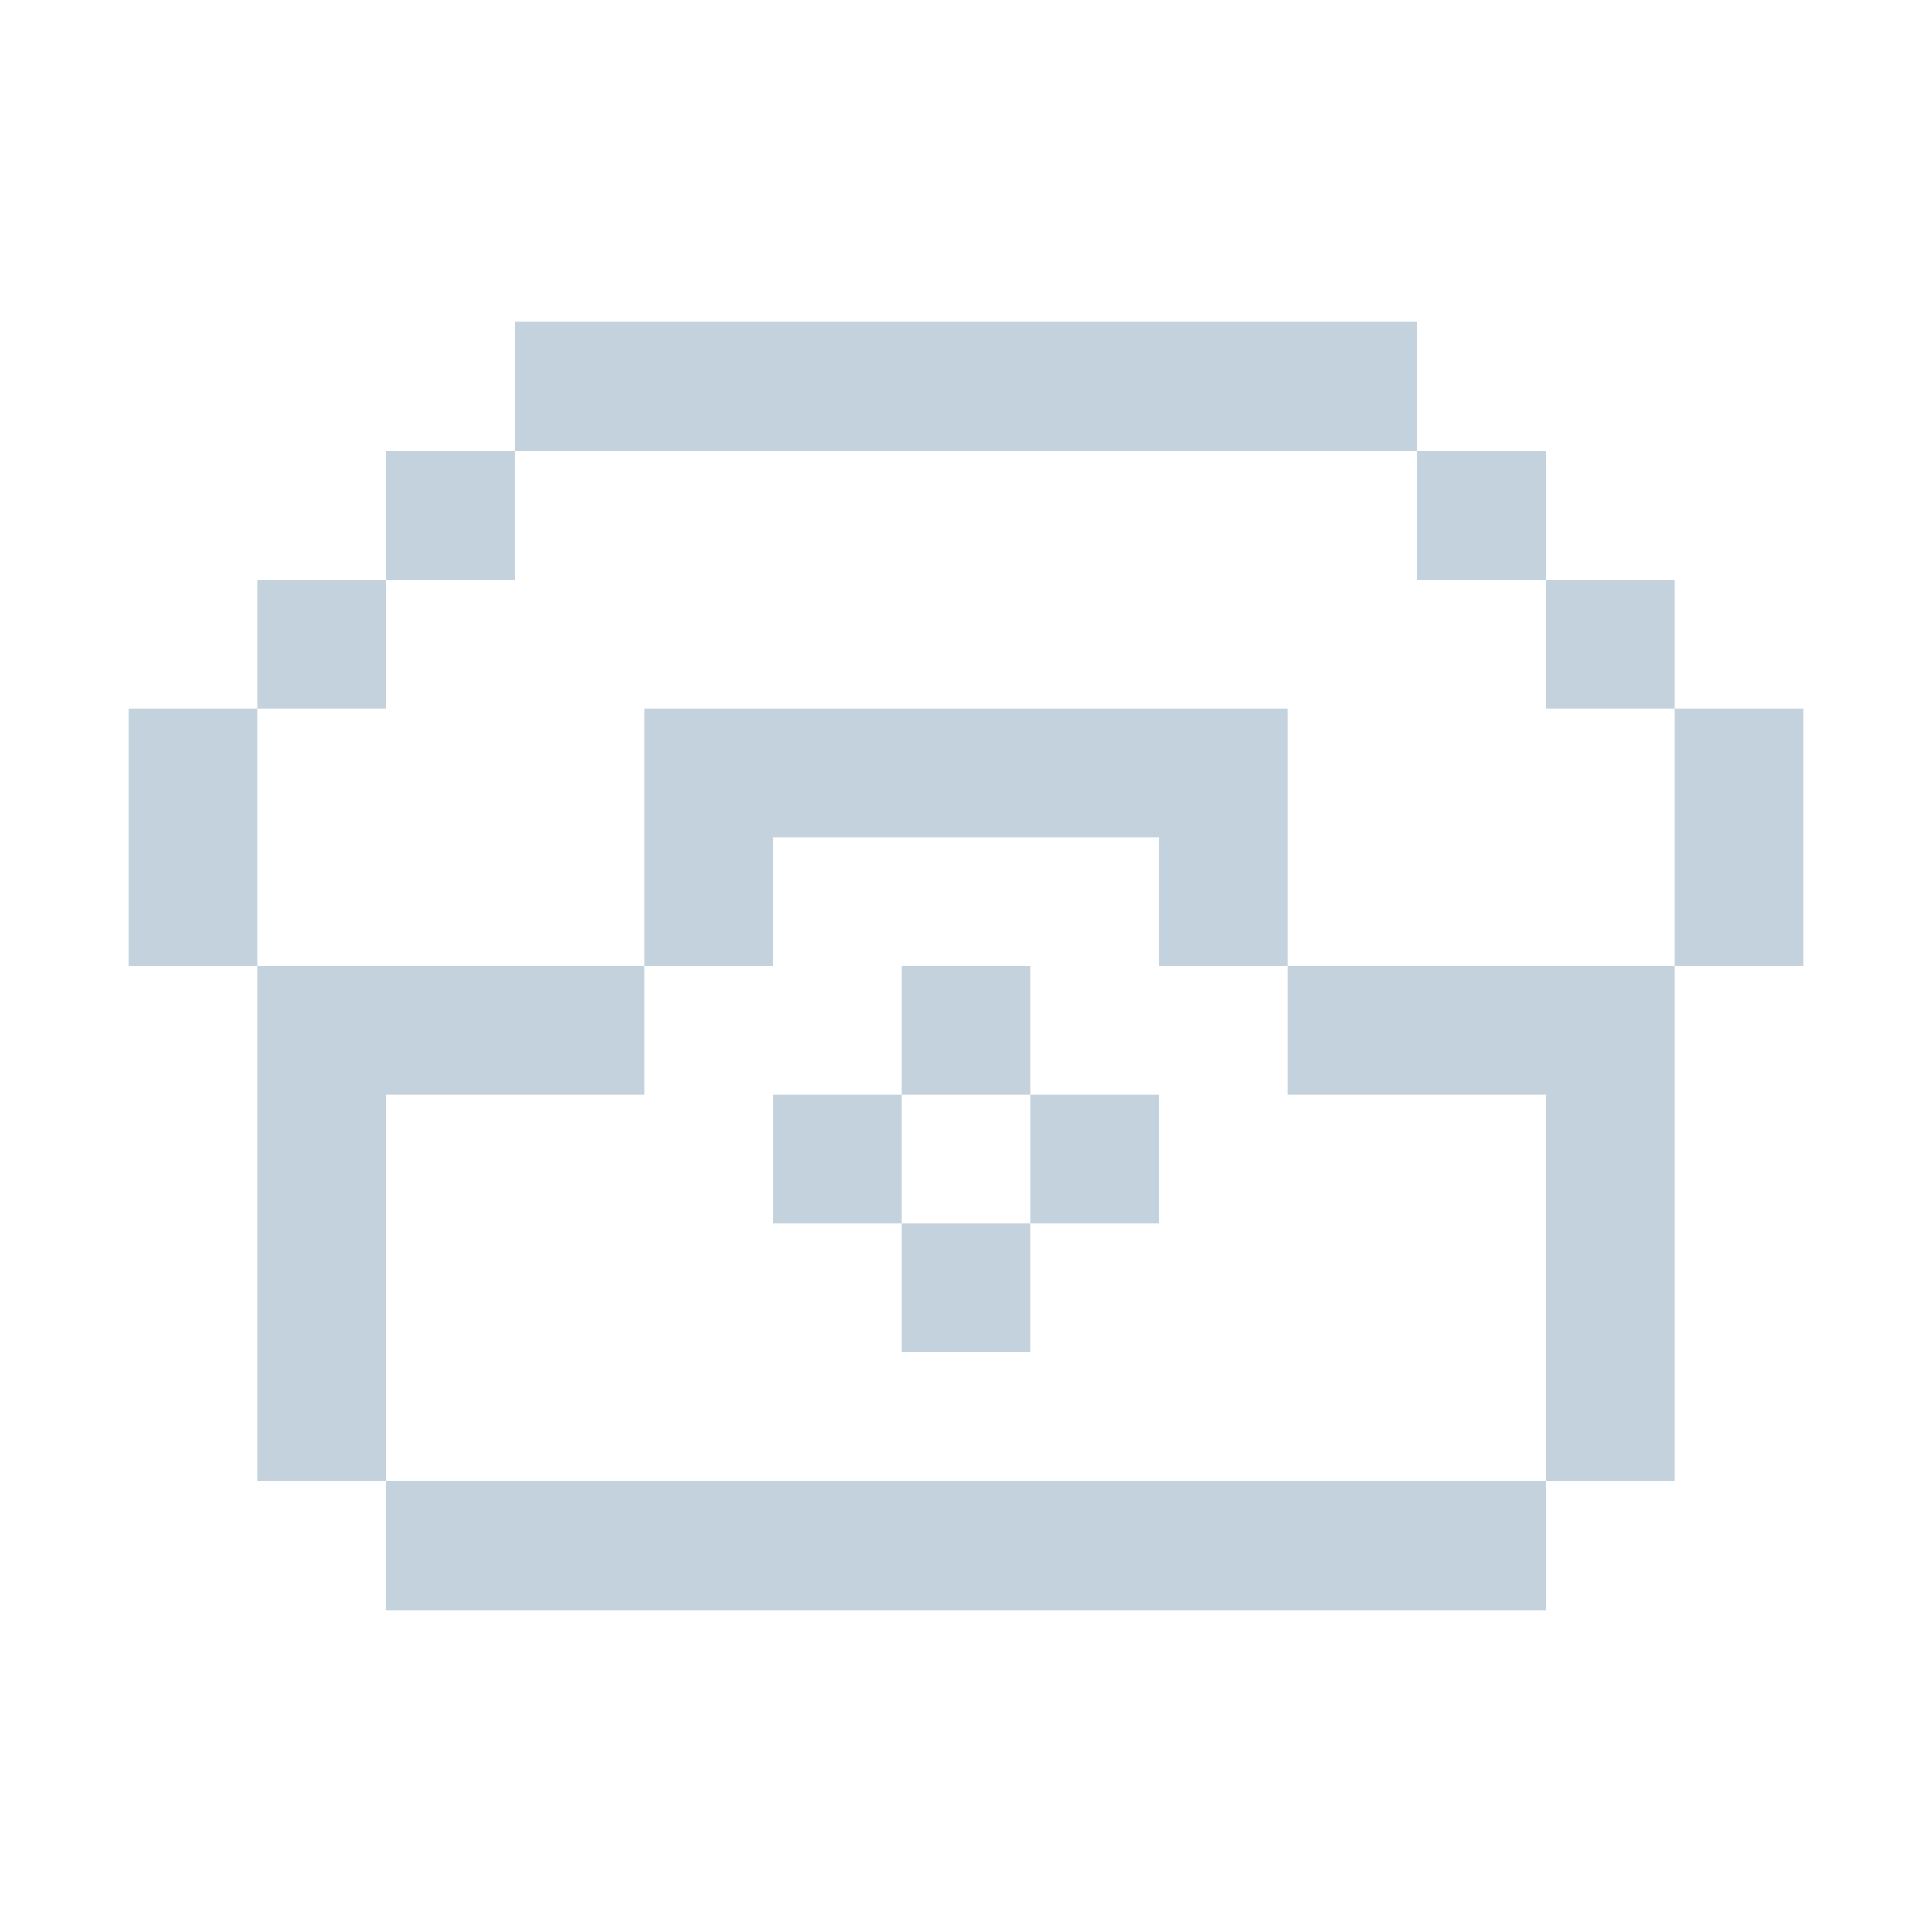 <svg id="Layer_1" xmlns="http://www.w3.org/2000/svg" viewBox="0 0 30 30"><style>.st0{fill:#c3d2dc}</style><path class="st0" d="M4 11H2v4h2v-2zm0-2h2v2H4zm16 14H6v2h18v-2h-2zm4-14h2v2h-2zm-12 4h6v2h2v-4H10v4h2zm2 2h2v2h-2zm2 2h2v2h-2zm-2 2h2v2h-2zm-2-2h2v2h-2zM6 7h2v2H6zm6 0h10V5H8v2h2zm10 0h2v2h-2zm0 8h-2v2h4v6h2v-8h-2zm4-4v4h2v-4zM6 19v-2h4v-2H4v8h2v-2z"/></svg>